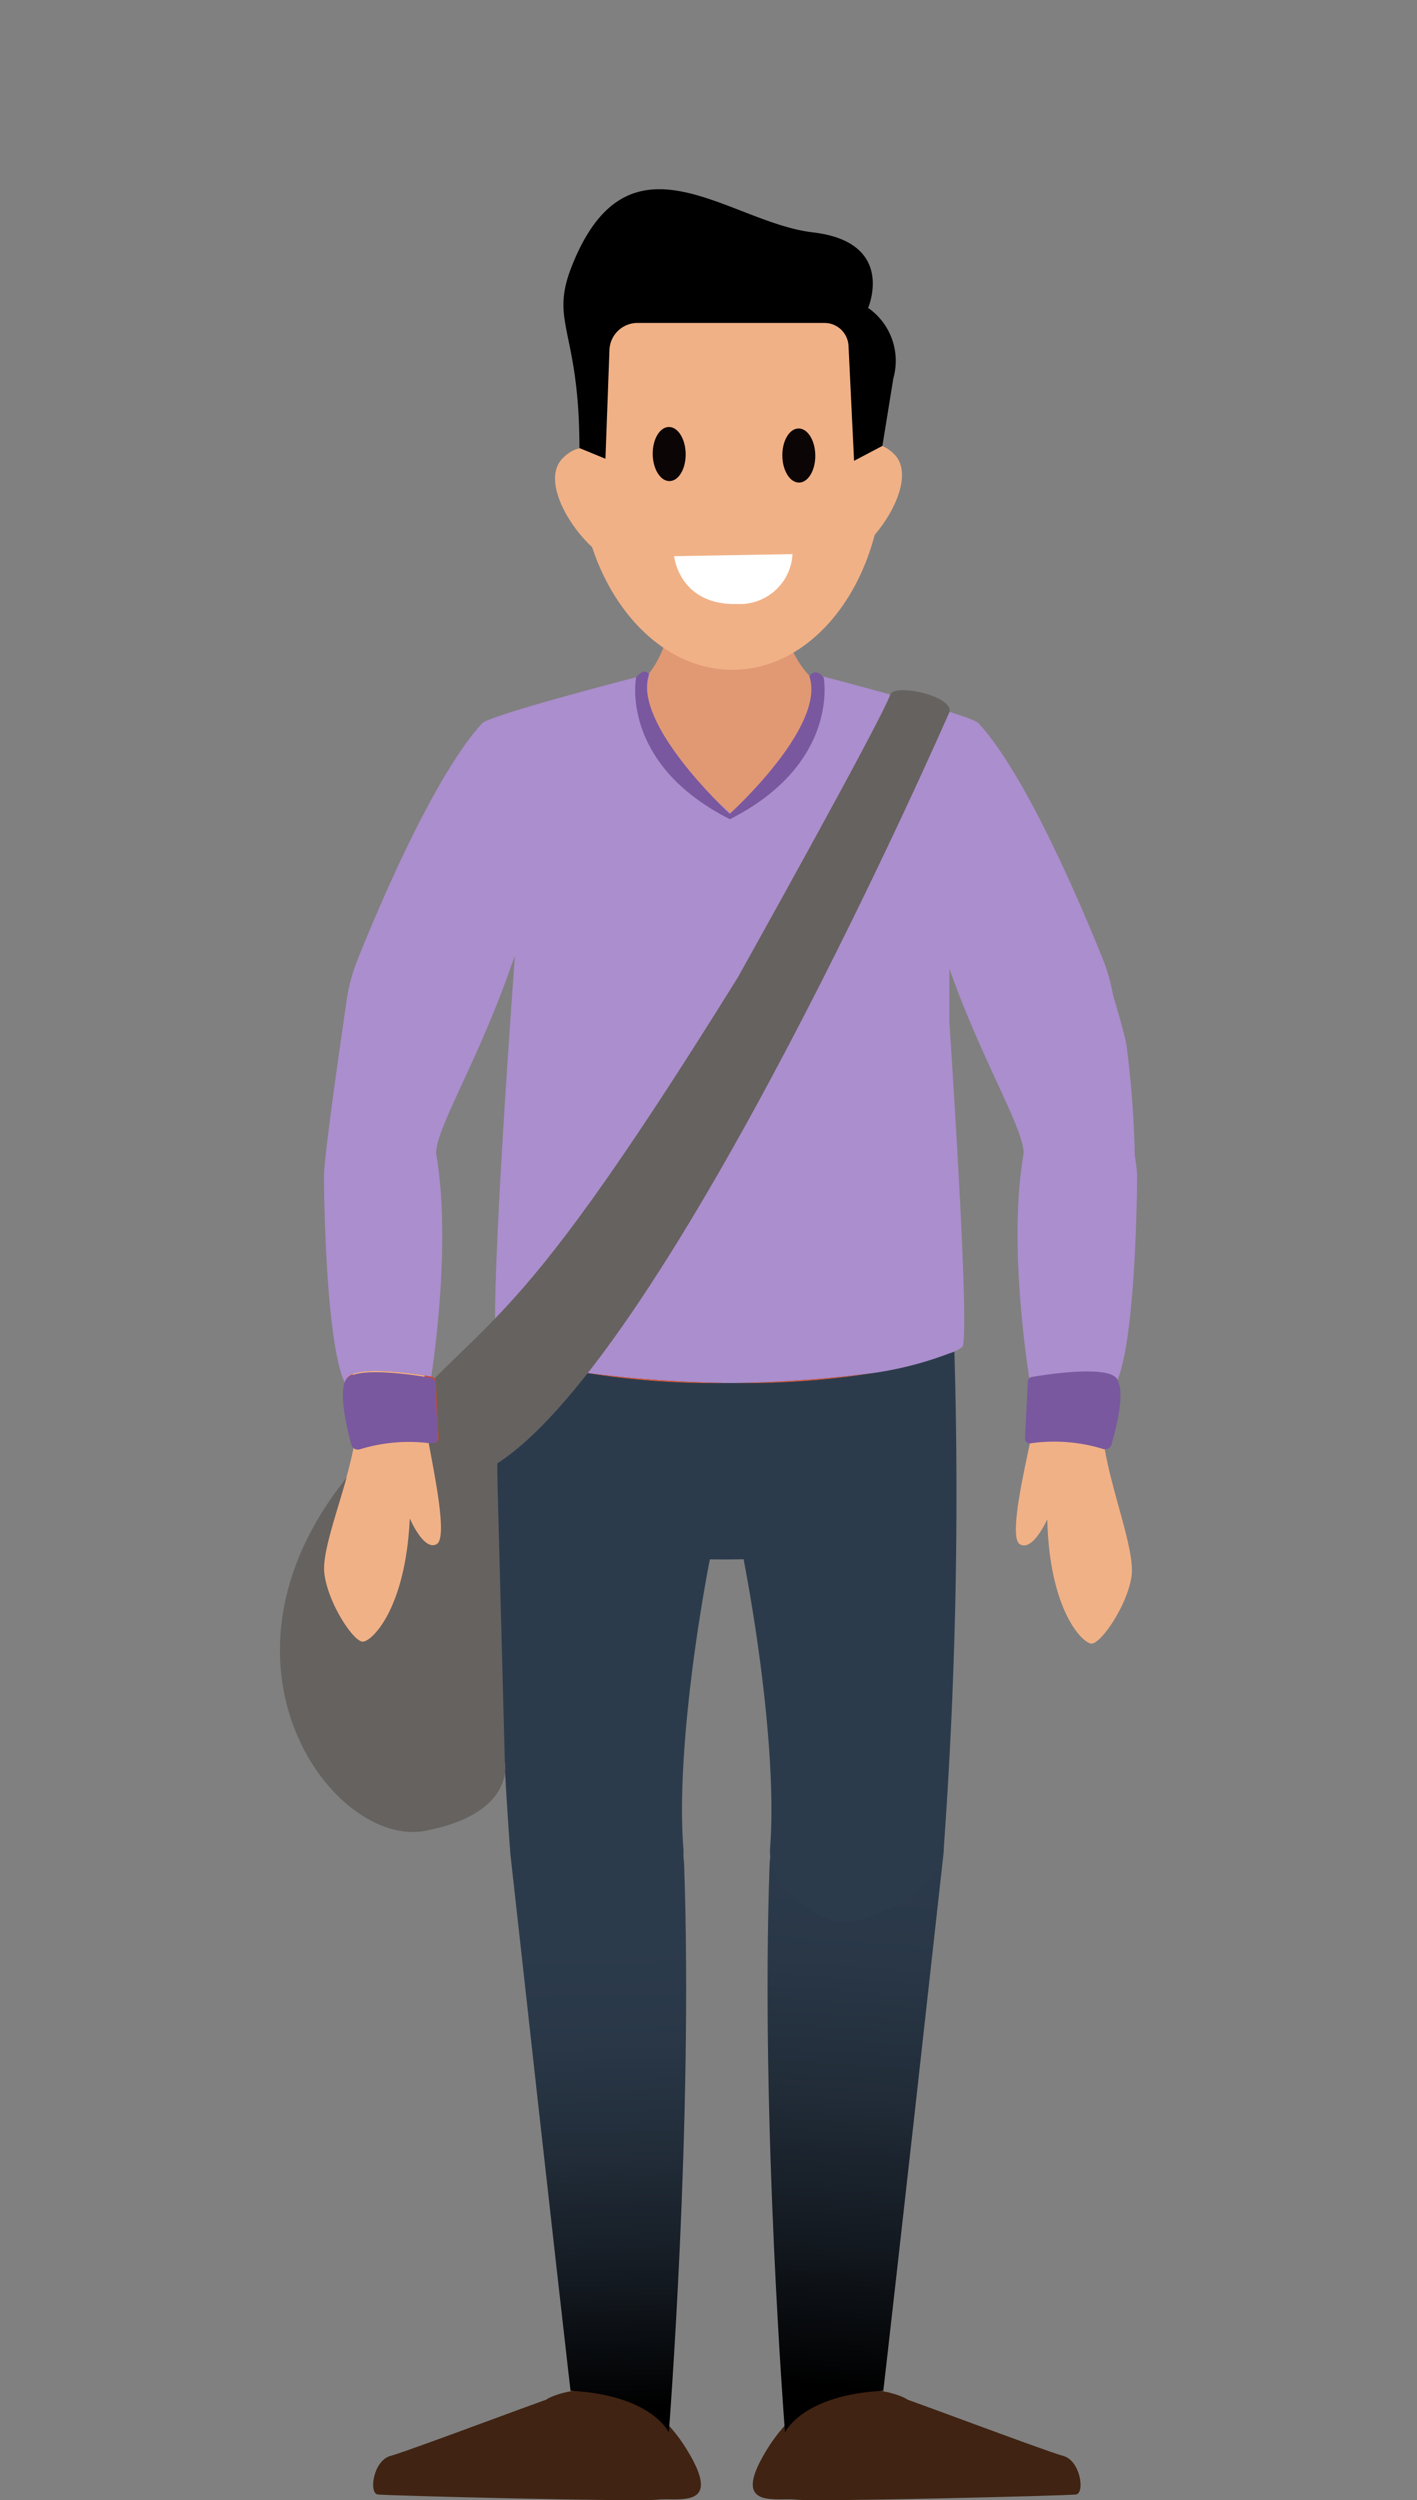 <svg xmlns="http://www.w3.org/2000/svg" xmlns:xlink="http://www.w3.org/1999/xlink" width="110" height="194" viewBox="0 0 110 194"><rect x="0" y="0" width="110" height="194" fill="#808080" stroke="none"/><defs><linearGradient id="New_Gradient_Swatch_4" x1="46.54" y1="151.08" x2="47.5" y2="186.88" gradientUnits="userSpaceOnUse"><stop offset="0" stop-color="#2c3b4c"/><stop offset="0.21" stop-color="#293747"/><stop offset="0.46" stop-color="#212c38"/><stop offset="0.73" stop-color="#131920"/><stop offset="1"/></linearGradient><linearGradient id="New_Gradient_Swatch_4-2" x1="66.56" y1="143.32" x2="63.68" y2="185.2" xlink:href="#New_Gradient_Swatch_4"/></defs><title>landian-18</title><g id="landians"><path d="M80.2,110.71S81,91.12,81.38,89.27a4,4,0,0,1,2.94-3.5c1.84-.63,2.73,1.18,3,2.44,1.46,7.54-1.85,18.77-1.75,22.45s2.6,9.36,2.27,11.65-2.41,5.3-3.13,5.23-3.25-2.64-3.41-9.65c0,0-1.12,2.54-2.13,1.94S79.93,112.45,80.2,110.71Z" fill="#f1b186"/><path d="M42.86,186.1c2.52-1.07-11.17,4.12-12.53,4.47s-1.72,2.91-1,3,20.2.58,21.69.4,4.9.75,2.64-3.3C48.69,181.72,40.33,187.16,42.86,186.1Z" fill="#402312"/><path d="M44.29,185.52s-1.2-10.32-4.67-41.65c-.77-6.92,13.18-8.06,13.49.88.7,19.9-1.19,44-1.19,44S50.59,185.84,44.29,185.52Z" fill="url(#New_Gradient_Swatch_4)"/><path d="M39.56,143.06a387.51,387.51,0,0,1-.73-40.91c.14-3.72,8.52-6.4,12.3-4.48,2.73,1.38,7,11.44,6,14.71-2,6.5-4.76,22.31-4.08,31.05.23,2.9-3.62,5.77-5.85,5.71C45.49,149.1,39.82,147,39.56,143.06Z" fill="#2c3b4c"/><path d="M70,186.1c-2.53-1.07,11.16,4.12,12.52,4.47s1.72,2.91,1,3-20.19.58-21.69.4-4.9.75-2.64-3.3C64.16,181.72,72.52,187.16,70,186.1Z" fill="#402312"/><path d="M68.57,185.52s1.2-10.32,4.67-41.65c.76-6.92-13.18-8.06-13.5.88-.7,19.9,1.2,44,1.2,44S62.26,185.84,68.57,185.52Z" fill="url(#New_Gradient_Swatch_4-2)"/><path d="M73.29,143.06A382,382,0,0,0,74,102.15c-.14-3.72-8.51-6.4-12.3-4.48-2.72,1.38-7,11.44-6,14.71,2,6.5,4.76,22.31,4.08,31.05-.22,2.9,3.62,5.77,5.86,5.71C67.37,149.1,73,147,73.29,143.06Z" fill="#2c3b4c"/><path d="M36.81,60.33S26.92,81.12,26.13,88.1c-.23,2-.06,4.64,2.29,5.36s3.59-2.77,3.92-3.61,7.93-20.51,8.59-22.3,1.22-5.75.51-7.1S37.79,57.91,36.81,60.33Z" fill="#f1b186"/><path d="M77.07,59.86s9.41,21,10.05,28c.18,2,0,4.65-2.41,5.31s-3.53-2.85-3.84-3.69S73.41,68.79,72.78,67s-1.08-5.78-.35-7.11S76.14,57.43,77.07,59.86Z" fill="#f1b186"/><path d="M65.28,54c-4.47-1.51-4.69-7.12-4.69-7.12l-8.4.32s-.21,5.61-4.68,7.12l8.94,27Z" fill="#e19974"/><path d="M40.25,103.59c12,5.32,33.6,1.37,33.6,1.37l.24,13.91s-19.76,5.27-35.24-.72C38.85,118.15,38.67,106.63,40.25,103.59Z" fill="#2c3b4c"/><path d="M33,110.68s-.38-19.6-.7-21.46a4,4,0,0,0-2.86-3.57c-1.83-.67-2.75,1.11-3,2.38-1.63,7.5,1.43,18.8,1.25,22.48s-2.81,9.3-2.53,11.59,2.29,5.36,3,5.3,3.31-2.57,3.63-9.57c0,0,1.07,2.57,2.09,2S33.27,112.42,33,110.68Z" fill="#f1b186"/><path d="M47.66,36s-2-2.5-4-.42,1.69,7.25,4.15,8.08S47.66,36,47.66,36Z" fill="#f1b186"/><path d="M65.39,35.75s1.91-2.55,4-.53-1.47,7.29-3.91,8.19S65.39,35.75,65.39,35.75Z" fill="#f1b186"/><path d="M50.38,42l13.15-.17s-.2,6.92-6.05,7C51,48.91,50.38,42,50.38,42Z" fill="#f1b186"/><path d="M56.83,107.32a98.36,98.36,0,0,0,11.07-.79A65,65,0,0,1,56.83,107.32Z" fill="#e05b3b"/><path d="M88.27,91.27c0,1.88-.18,14.89-2,16.6a2.85,2.85,0,0,1-2.06.66h0a11.58,11.58,0,0,1-4.23-1.11S78.18,97,79.44,89.65c.28-1.67-3.11-7.05-5.74-14.48v4.15c.56,8.5,1.53,24.59,1,25.2a3.16,3.16,0,0,1-1,.5,27.52,27.52,0,0,1-5.81,1.51,98,98,0,0,1-11.06.79h-.34a96.42,96.42,0,0,1-11.08-.8,27.09,27.09,0,0,1-5.8-1.5,3.47,3.47,0,0,1-1-.5c-.58-.61.4-16.7,1-25.2.21-3.08.36-5.16.36-5.16l-.36,1C37,82.6,33.59,88,33.88,89.65c1.25,7.38-.49,17.76-.49,17.76s-4.43,2.17-6.24.46-2-14.72-2-16.6c0-1.48,1.23-10,1.76-13.65a14,14,0,0,1,.86-3.18c1.6-4,5.95-14.29,9.66-18.31.63-.68,13-3.85,13-3.85-.73,2.78.67,5.37,2.33,7.33l3.93,3.49v0h0L61,59.26c1.53-1.91,2.73-4.37,2-7,0,0,12.32,3.17,12.95,3.85,3.71,4,8.06,14.34,9.66,18.31a13.83,13.83,0,0,1,.79,2.78h0c.48,1.63,1,3.44,1.07,4.06a79.25,79.25,0,0,1,.62,8.39C88.22,90.42,88.27,91,88.27,91.27Z" fill="#ab8ecd"/><path d="M45.41,106.52a96.58,96.58,0,0,0,11.08.8A63.91,63.91,0,0,1,45.41,106.52Z" fill="#e05b3b"/><path d="M85.57,112.42A12.88,12.88,0,0,0,80,112a.37.37,0,0,1-.43-.38l.22-4.41a.38.38,0,0,1,.31-.36c1.24-.21,6-.94,6.63.18s-.1,3.83-.43,5A.53.53,0,0,1,85.57,112.42Z" fill="#79589f"/><path d="M56.66,63.57c-8.6-4.35-7.28-11-7.28-11,.69-.84,1-.26,1-.26-1.3,3.84,6.06,10.64,6.27,10.84,0,0,7.5-6.77,6.18-10.67,0,0,.41-.75,1.11.09C63.94,52.54,65.25,59.22,56.66,63.57Z" fill="#79589f"/><path d="M73.71,55.24S52,105,38.58,113.57l.61,23.14s.91,4-6.18,5.36-17.74-12.87-6.12-27.39,10.92-7.5,30.39-38.84c0,0,11.09-19.84,11.83-21.94C69.42,53,74,54,73.71,55.24Z" fill="#66625f"/><path d="M28,112.42a12.88,12.88,0,0,1,5.62-.44.37.37,0,0,0,.43-.38l-.22-4.41a.38.38,0,0,0-.31-.36c-1.24-.21-6-.94-6.63.18s.1,3.83.43,5A.53.53,0,0,0,28,112.42Z" fill="#d04528"/><path d="M33.9,119.82c-1,.58-2.09-2-2.09-2-.32,7-2.91,9.52-3.63,9.57s-2.73-3-3-5.3c-.24-1.94,1.61-6.25,2.29-9.76a11.51,11.51,0,0,0,.24-1.83,22.83,22.83,0,0,0-.33-3.88c1.25-.47,4.16-.1,5.58.12.06,2.33.09,3.93.09,3.93,0,.29.11.73.22,1.26C33.75,114.55,34.75,119.35,33.9,119.82Z" fill="#f1b186"/><path d="M34,111.6a.37.37,0,0,1-.43.38l-.32,0a12.91,12.91,0,0,0-5.3.48.55.55,0,0,1-.5-.08.62.62,0,0,1-.18-.29c-.33-1.21-1-4-.43-5a.93.93,0,0,1,.52-.38c1.25-.47,4.16-.1,5.58.12l.53.08a.38.38,0,0,1,.31.36Z" fill="#79589f"/></g><g id="face"><ellipse cx="56.75" cy="36.13" rx="11.81" ry="15.85" transform="translate(-0.5 0.8) rotate(-0.81)" fill="#f1b186"/><ellipse cx="51.95" cy="35.23" rx="1.28" ry="2.1" transform="translate(-0.5 0.75) rotate(-0.82)" fill="#0c0506"/><ellipse cx="62.16" cy="35.07" rx="1.28" ry="2.1" transform="matrix(1, -0.01, 0.01, 1, -0.5, 0.9)" fill="#0c0506"/><path d="M52.33,43.16,61.52,43a4.09,4.09,0,0,1-4.26,3.87C52.72,47,52.33,43.16,52.33,43.16Z" fill="#fff"/></g><g id="hair"><path d="M68.5,34.6l.85-5.25a5,5,0,0,0-1.92-5.43l-.05,0s2.25-5.13-4.29-5.89S48.84,9.51,44.41,20.6c-1.79,4.49.57,4.88.57,14.17L47,35.6l.31-8.43a2.18,2.18,0,0,1,2.17-2.11H64a1.87,1.87,0,0,1,1.87,1.8l.43,8.9Z"/></g></svg>